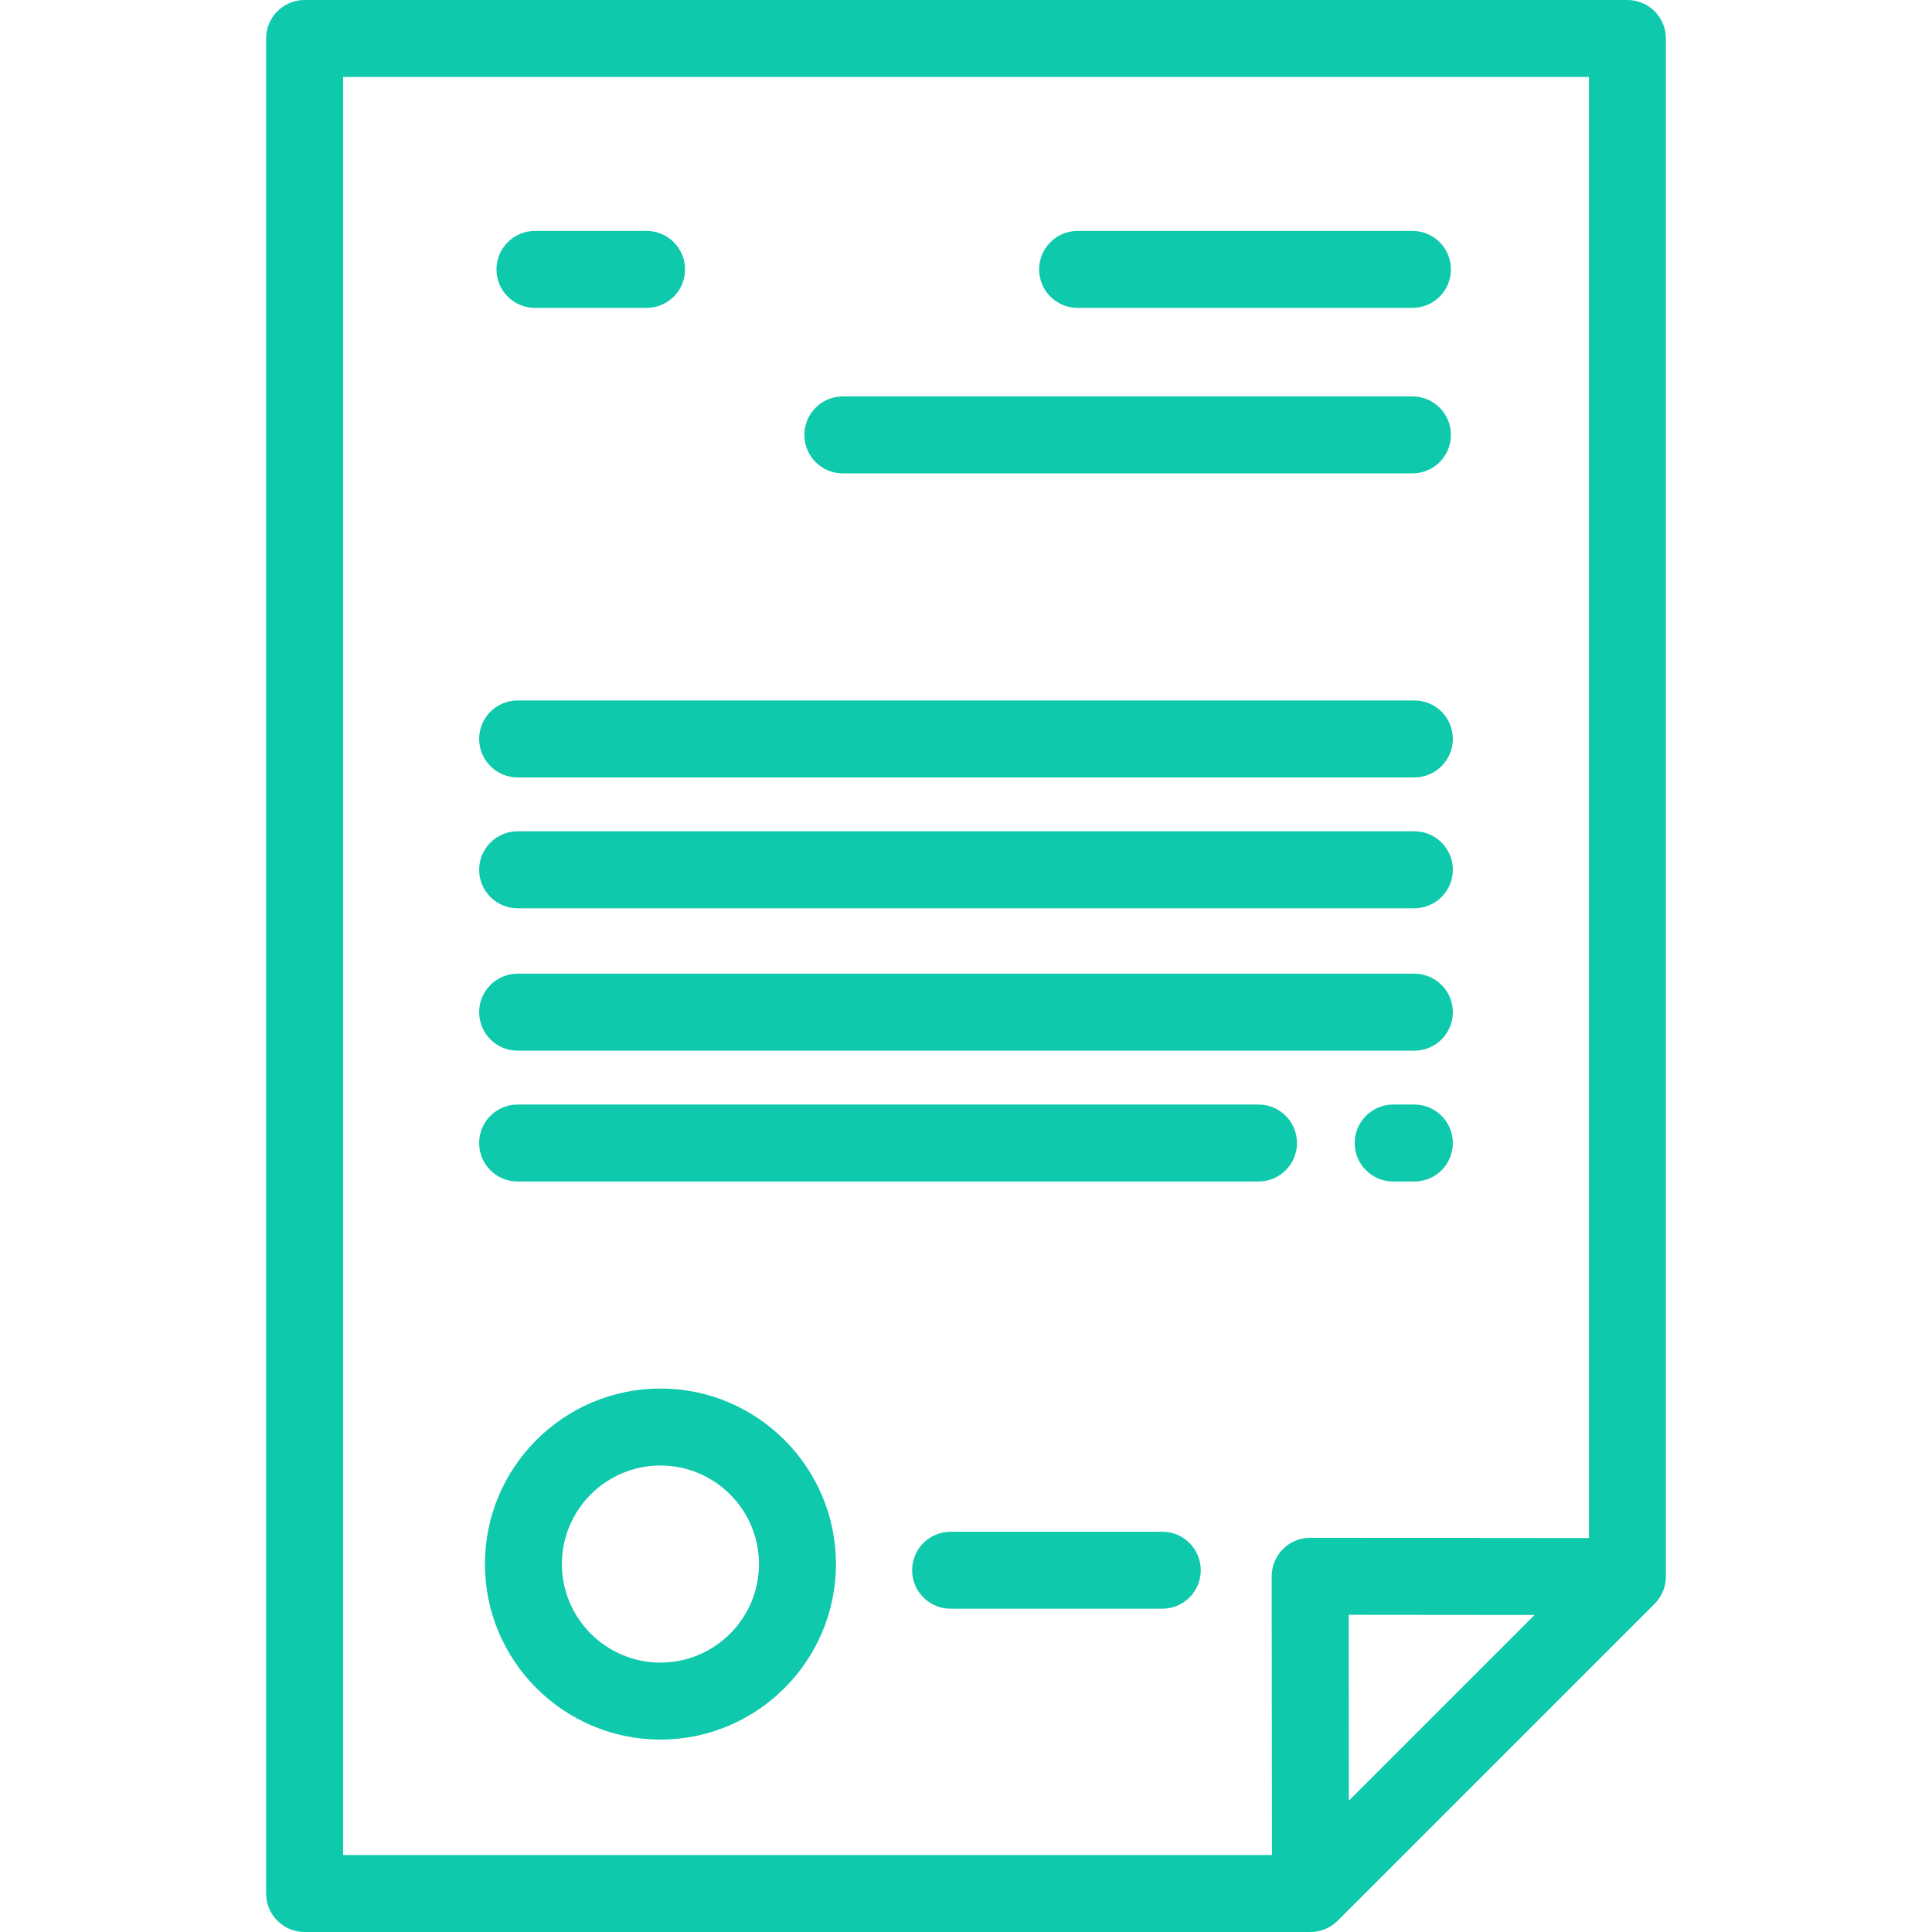 <?xml version="1.0" encoding="iso-8859-1"?>
<!-- Uploaded to: SVG Repo, www.svgrepo.com, Generator: SVG Repo Mixer Tools -->
<svg fill="#0ec9ac" height="800px" width="800px" version="1.1" id="Layer_1" xmlns="http://www.w3.org/2000/svg" xmlns:xlink="http://www.w3.org/1999/xlink" 
	 viewBox="0 0 512 512" xml:space="preserve">
<g>
	<g>
		<path d="M431.279,0H80.721c-5.632,0-10.199,4.566-10.199,10.199v491.602c0,5.633,4.567,10.199,10.199,10.199h266.562
			c2.705,0,5.298-1.075,7.212-2.987l83.997-83.998c1.912-1.912,2.987-4.506,2.987-7.212V10.199C441.479,4.566,436.912,0,431.279,0z
			 M357.463,477.196l-0.044-49.257l49.257,0.045L357.463,477.196z M421.081,407.599l-73.862-0.067c-0.003,0-0.006,0-0.009,0
			c-2.705,0-5.299,1.075-7.212,2.987c-1.914,1.915-2.989,4.513-2.987,7.221l0.066,73.862H90.92V20.398h330.161V407.599z"/>
	</g>
</g>
<g>
	<g>
		<path d="M175.023,367.976c-25.647,0-46.513,20.865-46.513,46.513c0,25.649,20.867,46.514,46.513,46.514
			c25.648,0,46.514-20.865,46.514-46.514C221.539,388.842,200.672,367.976,175.023,367.976z M175.023,440.606
			c-14.4,0-26.115-11.716-26.115-26.116c0-14.4,11.715-26.115,26.115-26.115s26.116,11.715,26.116,26.115
			S189.425,440.606,175.023,440.606z"/>
	</g>
</g>
<g>
	<g>
		<path d="M308.016,405.928H251.92c-5.632,0-10.199,4.566-10.199,10.199s4.567,10.199,10.199,10.199h56.096
			c5.632,0,10.199-4.566,10.199-10.199S313.648,405.928,308.016,405.928z"/>
	</g>
</g>
<g>
	<g>
		<path d="M171.347,61.195h-29.578c-5.632,0-10.199,4.566-10.199,10.199c0,5.633,4.567,10.199,10.199,10.199h29.578
			c5.632,0,10.199-4.566,10.199-10.199C181.546,65.761,176.979,61.195,171.347,61.195z"/>
	</g>
</g>
<g>
	<g>
		<path d="M374.311,61.195h-88.733c-5.632,0-10.199,4.566-10.199,10.199c0,5.633,4.567,10.199,10.199,10.199h88.733
			c5.632,0,10.199-4.566,10.199-10.199C384.51,65.761,379.943,61.195,374.311,61.195z"/>
	</g>
</g>
<g>
	<g>
		<path d="M374.311,105.052H223.363c-5.632,0-10.199,4.566-10.199,10.199c0,5.633,4.567,10.199,10.199,10.199h150.948
			c5.632,0,10.199-4.566,10.199-10.199C384.51,109.618,379.943,105.052,374.311,105.052z"/>
	</g>
</g>
<g>
	<g>
		<path d="M374.821,185.625H137.179c-5.632,0-10.199,4.566-10.199,10.199s4.567,10.199,10.199,10.199h237.641
			c5.632,0,10.199-4.566,10.199-10.199S380.453,185.625,374.821,185.625z"/>
	</g>
</g>
<g>
	<g>
		<path d="M374.821,220.303H137.179c-5.632,0-10.199,4.566-10.199,10.199c0,5.633,4.567,10.199,10.199,10.199h237.641
			c5.632,0,10.199-4.566,10.199-10.199C385.02,224.869,380.453,220.303,374.821,220.303z"/>
	</g>
</g>
<g>
	<g>
		<path d="M374.821,258.04H137.179c-5.632,0-10.199,4.566-10.199,10.199c0,5.633,4.567,10.199,10.199,10.199h237.641
			c5.632,0,10.199-4.566,10.199-10.199C385.02,262.606,380.453,258.04,374.821,258.04z"/>
	</g>
</g>
<g>
	<g>
		<path d="M374.821,292.717h-5.61c-5.632,0-10.199,4.566-10.199,10.199c0,5.633,4.567,10.199,10.199,10.199h5.61
			c5.632,0,10.199-4.566,10.199-10.199C385.02,297.283,380.453,292.717,374.821,292.717z"/>
	</g>
</g>
<g>
	<g>
		<path d="M333.514,292.717H137.179c-5.632,0-10.199,4.566-10.199,10.199c0,5.633,4.567,10.199,10.199,10.199h196.335
			c5.632,0,10.199-4.566,10.199-10.199C343.713,297.283,339.146,292.717,333.514,292.717z"/>
	</g>
</g>
</svg>